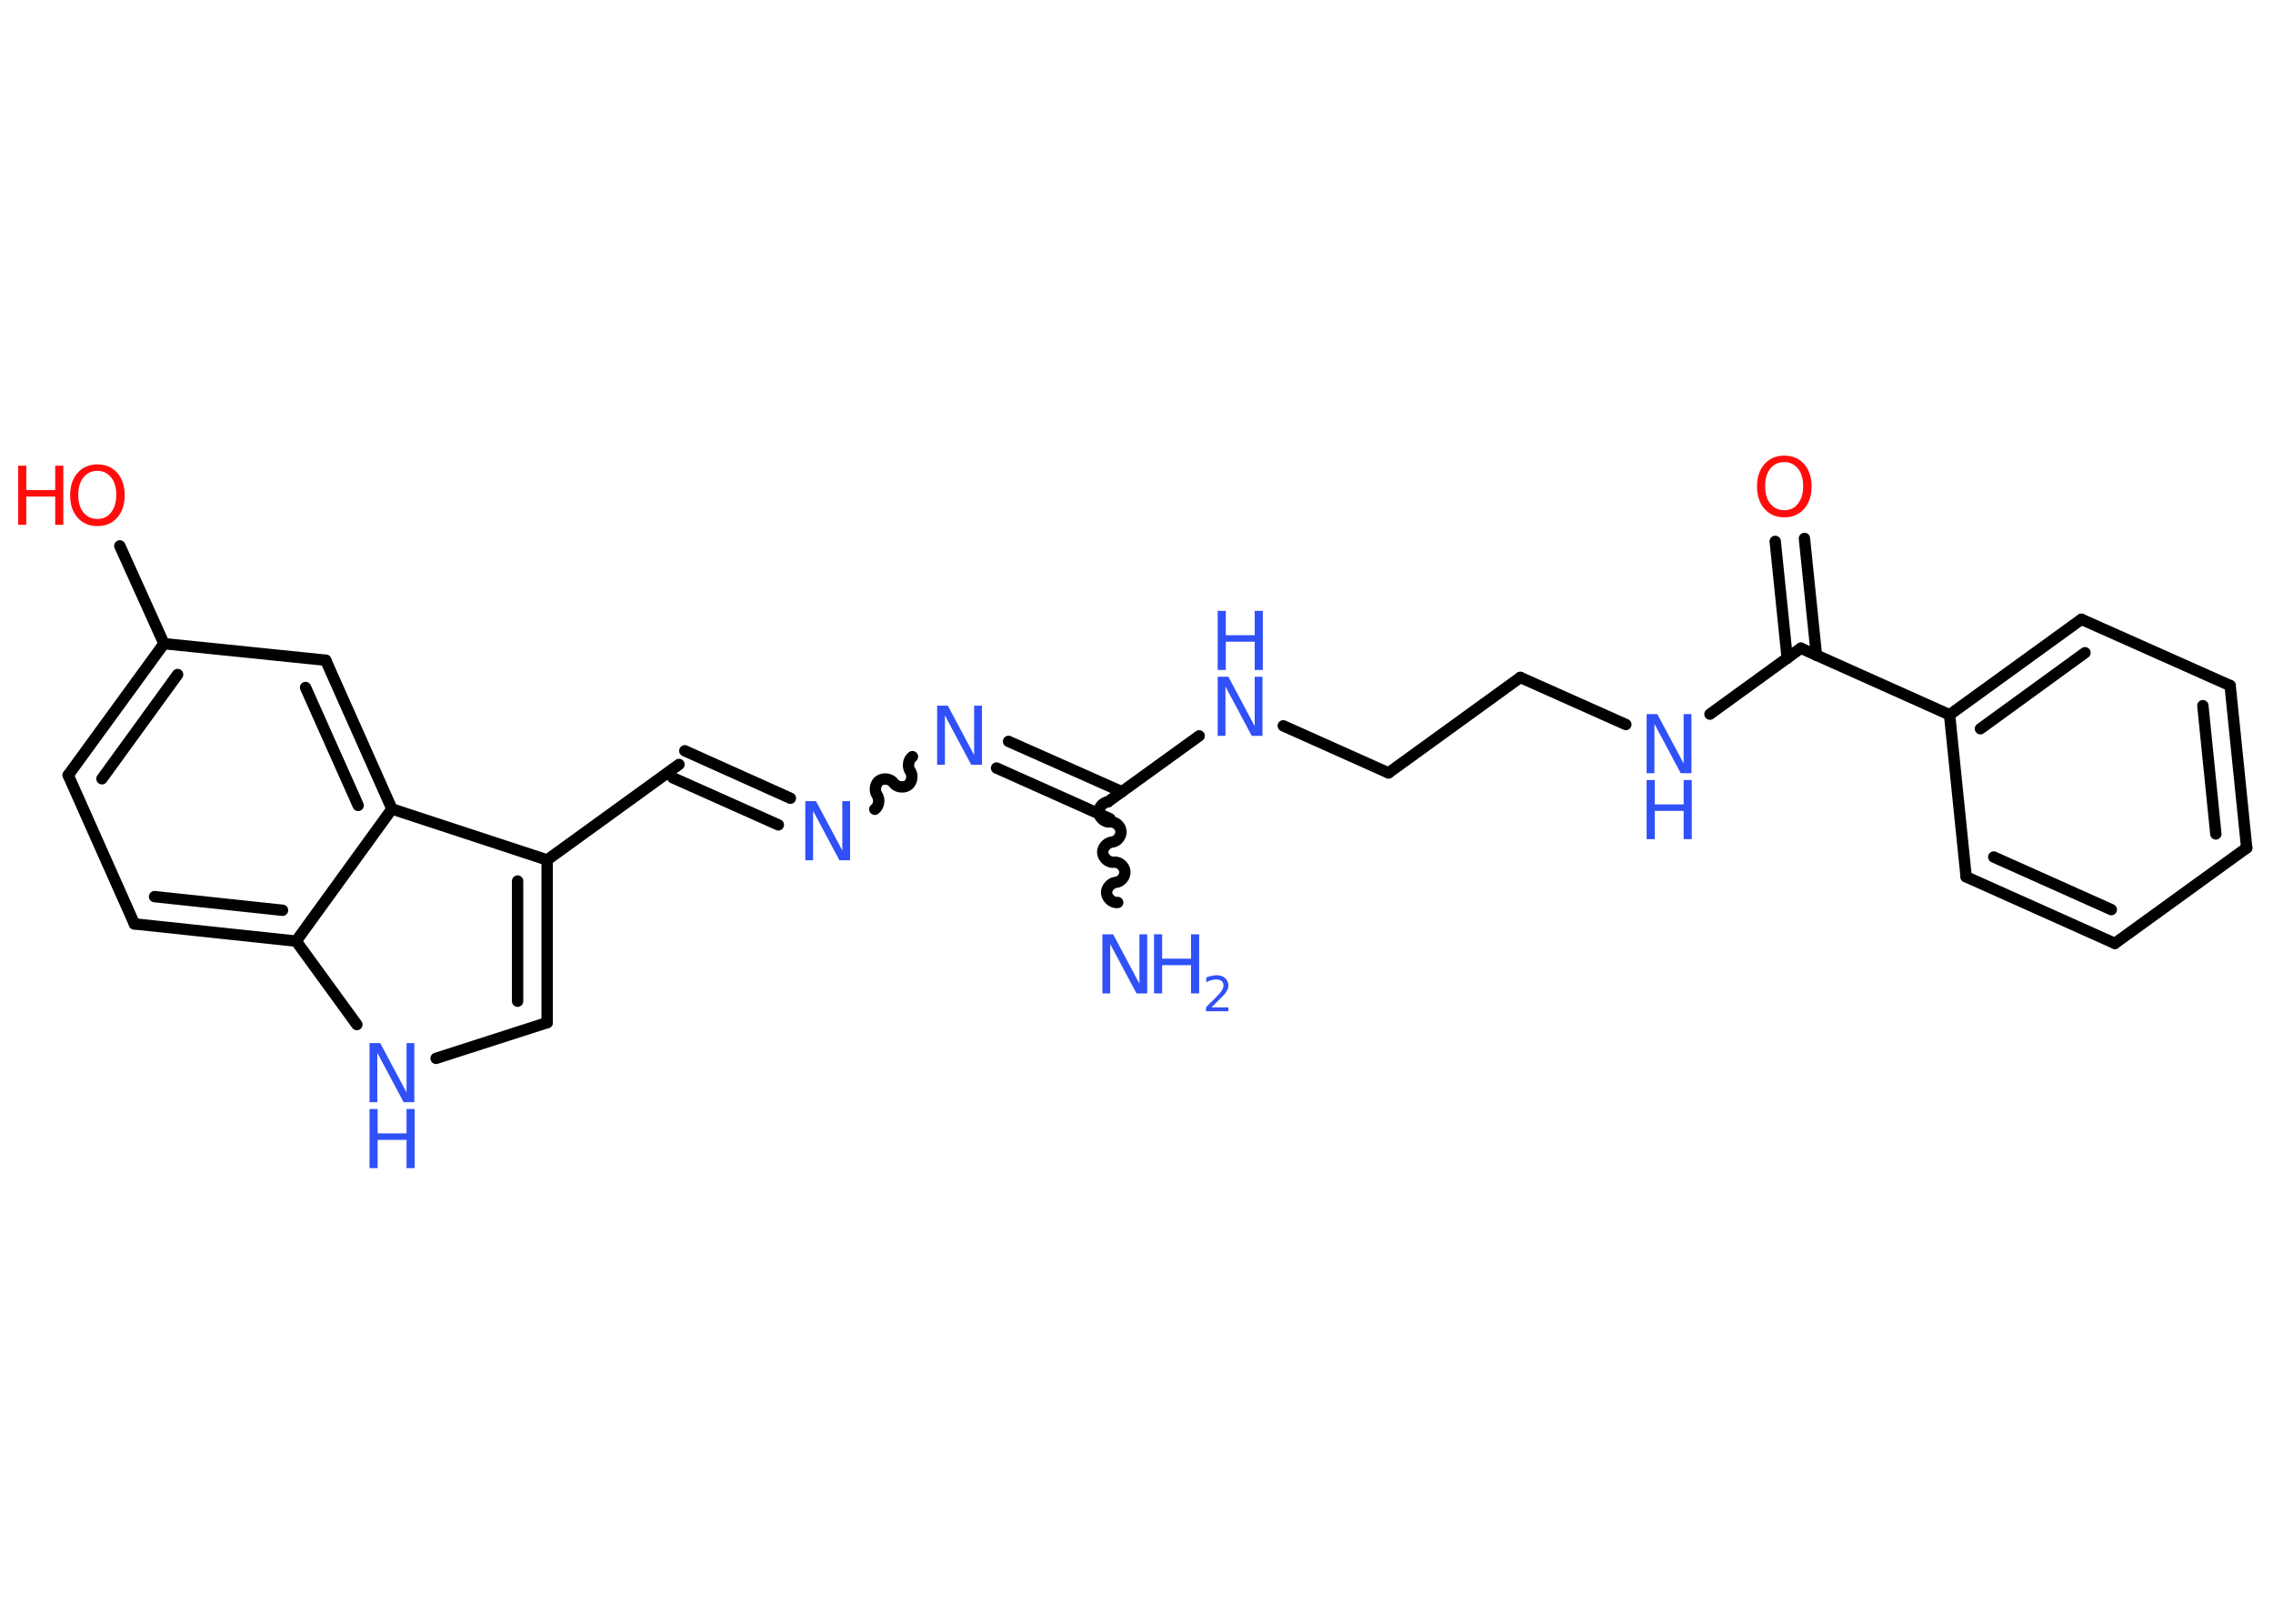 <?xml version='1.0' encoding='UTF-8'?>
<!DOCTYPE svg PUBLIC "-//W3C//DTD SVG 1.1//EN" "http://www.w3.org/Graphics/SVG/1.1/DTD/svg11.dtd">
<svg version='1.2' xmlns='http://www.w3.org/2000/svg' xmlns:xlink='http://www.w3.org/1999/xlink' width='70.0mm' height='50.0mm' viewBox='0 0 70.0 50.0'>
  <desc>Generated by the Chemistry Development Kit (http://github.com/cdk)</desc>
  <g stroke-linecap='round' stroke-linejoin='round' stroke='#000000' stroke-width='.35' fill='#3050F8'>
    <rect x='.0' y='.0' width='70.0' height='50.0' fill='#FFFFFF' stroke='none'/>
    <g id='mol1' class='mol'>
      <path id='mol1bnd1' class='bond' d='M34.12 24.69c-.16 .02 -.3 .19 -.28 .34c.02 .16 .19 .3 .34 .28c.16 -.02 .33 .12 .34 .28c.02 .16 -.12 .33 -.28 .34c-.16 .02 -.3 .19 -.28 .34c.02 .16 .19 .3 .34 .28c.16 -.02 .33 .12 .34 .28c.02 .16 -.12 .33 -.28 .34c-.16 .02 -.3 .19 -.28 .34c.02 .16 .19 .3 .34 .28' fill='none' stroke='#000000' stroke-width='.35'/>
      <g id='mol1bnd2' class='bond'>
        <line x1='34.18' y1='25.21' x2='30.69' y2='23.65'/>
        <line x1='34.55' y1='24.38' x2='31.06' y2='22.83'/>
      </g>
      <path id='mol1bnd3' class='bond' d='M26.94 24.92c.13 -.09 .16 -.31 .07 -.44c-.09 -.13 -.06 -.35 .07 -.44c.13 -.09 .35 -.06 .44 .07c.09 .13 .31 .16 .44 .07c.13 -.09 .16 -.31 .07 -.44c-.09 -.13 -.06 -.35 .07 -.44' fill='none' stroke='#000000' stroke-width='.35'/>
      <g id='mol1bnd4' class='bond'>
        <line x1='23.97' y1='25.4' x2='20.72' y2='23.95'/>
        <line x1='24.34' y1='24.58' x2='21.09' y2='23.12'/>
      </g>
      <line id='mol1bnd5' class='bond' x1='20.91' y1='23.54' x2='16.85' y2='26.48'/>
      <g id='mol1bnd6' class='bond'>
        <line x1='16.85' y1='31.49' x2='16.85' y2='26.48'/>
        <line x1='15.94' y1='30.83' x2='15.94' y2='27.13'/>
      </g>
      <line id='mol1bnd7' class='bond' x1='16.85' y1='31.49' x2='13.43' y2='32.59'/>
      <line id='mol1bnd8' class='bond' x1='10.99' y1='31.55' x2='9.12' y2='28.98'/>
      <g id='mol1bnd9' class='bond'>
        <line x1='4.14' y1='28.45' x2='9.12' y2='28.98'/>
        <line x1='4.76' y1='27.61' x2='8.7' y2='28.03'/>
      </g>
      <line id='mol1bnd10' class='bond' x1='4.14' y1='28.45' x2='2.1' y2='23.87'/>
      <g id='mol1bnd11' class='bond'>
        <line x1='5.05' y1='19.82' x2='2.1' y2='23.87'/>
        <line x1='5.47' y1='20.77' x2='3.14' y2='23.98'/>
      </g>
      <line id='mol1bnd12' class='bond' x1='5.05' y1='19.82' x2='3.69' y2='16.81'/>
      <line id='mol1bnd13' class='bond' x1='5.05' y1='19.82' x2='10.03' y2='20.33'/>
      <g id='mol1bnd14' class='bond'>
        <line x1='12.07' y1='24.91' x2='10.03' y2='20.33'/>
        <line x1='11.03' y1='24.8' x2='9.41' y2='21.17'/>
      </g>
      <line id='mol1bnd15' class='bond' x1='16.85' y1='26.48' x2='12.07' y2='24.91'/>
      <line id='mol1bnd16' class='bond' x1='9.12' y1='28.98' x2='12.07' y2='24.91'/>
      <line id='mol1bnd17' class='bond' x1='34.12' y1='24.69' x2='36.93' y2='22.66'/>
      <line id='mol1bnd18' class='bond' x1='39.52' y1='22.35' x2='42.76' y2='23.8'/>
      <line id='mol1bnd19' class='bond' x1='42.76' y1='23.8' x2='46.82' y2='20.86'/>
      <line id='mol1bnd20' class='bond' x1='46.82' y1='20.86' x2='50.07' y2='22.31'/>
      <line id='mol1bnd21' class='bond' x1='52.66' y1='21.99' x2='55.46' y2='19.96'/>
      <g id='mol1bnd22' class='bond'>
        <line x1='55.04' y1='20.27' x2='54.67' y2='16.67'/>
        <line x1='55.94' y1='20.18' x2='55.57' y2='16.58'/>
      </g>
      <line id='mol1bnd23' class='bond' x1='55.46' y1='19.96' x2='60.04' y2='22.01'/>
      <g id='mol1bnd24' class='bond'>
        <line x1='64.1' y1='19.07' x2='60.04' y2='22.01'/>
        <line x1='64.21' y1='20.1' x2='60.99' y2='22.44'/>
      </g>
      <line id='mol1bnd25' class='bond' x1='64.1' y1='19.07' x2='68.68' y2='21.11'/>
      <g id='mol1bnd26' class='bond'>
        <line x1='69.19' y1='26.11' x2='68.68' y2='21.11'/>
        <line x1='68.24' y1='25.68' x2='67.84' y2='21.73'/>
      </g>
      <line id='mol1bnd27' class='bond' x1='69.19' y1='26.11' x2='65.13' y2='29.05'/>
      <g id='mol1bnd28' class='bond'>
        <line x1='60.55' y1='27.0' x2='65.13' y2='29.05'/>
        <line x1='61.4' y1='26.39' x2='65.02' y2='28.01'/>
      </g>
      <line id='mol1bnd29' class='bond' x1='60.04' y1='22.01' x2='60.55' y2='27.0'/>
      <g id='mol1atm1' class='atom'>
        <path d='M33.95 28.77h.33l.81 1.52v-1.52h.24v1.82h-.33l-.81 -1.52v1.52h-.24v-1.82z' stroke='none'/>
        <path d='M35.54 28.77h.25v.75h.89v-.75h.25v1.82h-.25v-.87h-.89v.87h-.25v-1.82z' stroke='none'/>
        <path d='M37.31 31.02h.52v.12h-.69v-.12q.08 -.09 .23 -.23q.14 -.15 .18 -.19q.07 -.08 .1 -.14q.03 -.06 .03 -.11q.0 -.09 -.06 -.14q-.06 -.05 -.16 -.05q-.07 .0 -.15 .02q-.08 .02 -.16 .07v-.15q.09 -.04 .17 -.05q.08 -.02 .14 -.02q.17 .0 .27 .09q.1 .09 .1 .23q.0 .07 -.03 .13q-.03 .06 -.09 .14q-.02 .02 -.12 .12q-.1 .1 -.28 .28z' stroke='none'/>
      </g>
      <path id='mol1atm3' class='atom' d='M28.86 21.73h.33l.81 1.52v-1.52h.24v1.82h-.33l-.81 -1.52v1.52h-.24v-1.82z' stroke='none'/>
      <path id='mol1atm4' class='atom' d='M24.8 24.67h.33l.81 1.52v-1.52h.24v1.82h-.33l-.81 -1.52v1.52h-.24v-1.82z' stroke='none'/>
      <g id='mol1atm8' class='atom'>
        <path d='M11.38 32.12h.33l.81 1.52v-1.52h.24v1.82h-.33l-.81 -1.52v1.52h-.24v-1.82z' stroke='none'/>
        <path d='M11.38 34.15h.25v.75h.89v-.75h.25v1.82h-.25v-.87h-.89v.87h-.25v-1.82z' stroke='none'/>
      </g>
      <g id='mol1atm13' class='atom'>
        <path d='M3.0 14.5q-.27 .0 -.43 .2q-.16 .2 -.16 .54q.0 .35 .16 .54q.16 .2 .43 .2q.27 .0 .42 -.2q.16 -.2 .16 -.54q.0 -.35 -.16 -.54q-.16 -.2 -.42 -.2zM3.0 14.3q.38 .0 .61 .26q.23 .26 .23 .69q.0 .43 -.23 .69q-.23 .26 -.61 .26q-.38 .0 -.61 -.26q-.23 -.26 -.23 -.69q.0 -.43 .23 -.69q.23 -.26 .61 -.26z' stroke='none' fill='#FF0D0D'/>
        <path d='M.56 14.34h.25v.75h.89v-.75h.25v1.82h-.25v-.87h-.89v.87h-.25v-1.82z' stroke='none' fill='#FF0D0D'/>
      </g>
      <g id='mol1atm16' class='atom'>
        <path d='M37.5 20.84h.33l.81 1.52v-1.52h.24v1.82h-.33l-.81 -1.52v1.52h-.24v-1.82z' stroke='none'/>
        <path d='M37.5 18.81h.25v.75h.89v-.75h.25v1.82h-.25v-.87h-.89v.87h-.25v-1.82z' stroke='none'/>
      </g>
      <g id='mol1atm19' class='atom'>
        <path d='M50.71 21.99h.33l.81 1.52v-1.52h.24v1.82h-.33l-.81 -1.52v1.52h-.24v-1.82z' stroke='none'/>
        <path d='M50.71 24.02h.25v.75h.89v-.75h.25v1.82h-.25v-.87h-.89v.87h-.25v-1.82z' stroke='none'/>
      </g>
      <path id='mol1atm21' class='atom' d='M54.95 14.23q-.27 .0 -.43 .2q-.16 .2 -.16 .54q.0 .35 .16 .54q.16 .2 .43 .2q.27 .0 .42 -.2q.16 -.2 .16 -.54q.0 -.35 -.16 -.54q-.16 -.2 -.42 -.2zM54.95 14.03q.38 .0 .61 .26q.23 .26 .23 .69q.0 .43 -.23 .69q-.23 .26 -.61 .26q-.38 .0 -.61 -.26q-.23 -.26 -.23 -.69q.0 -.43 .23 -.69q.23 -.26 .61 -.26z' stroke='none' fill='#FF0D0D'/>
    </g>
  </g>
</svg>
